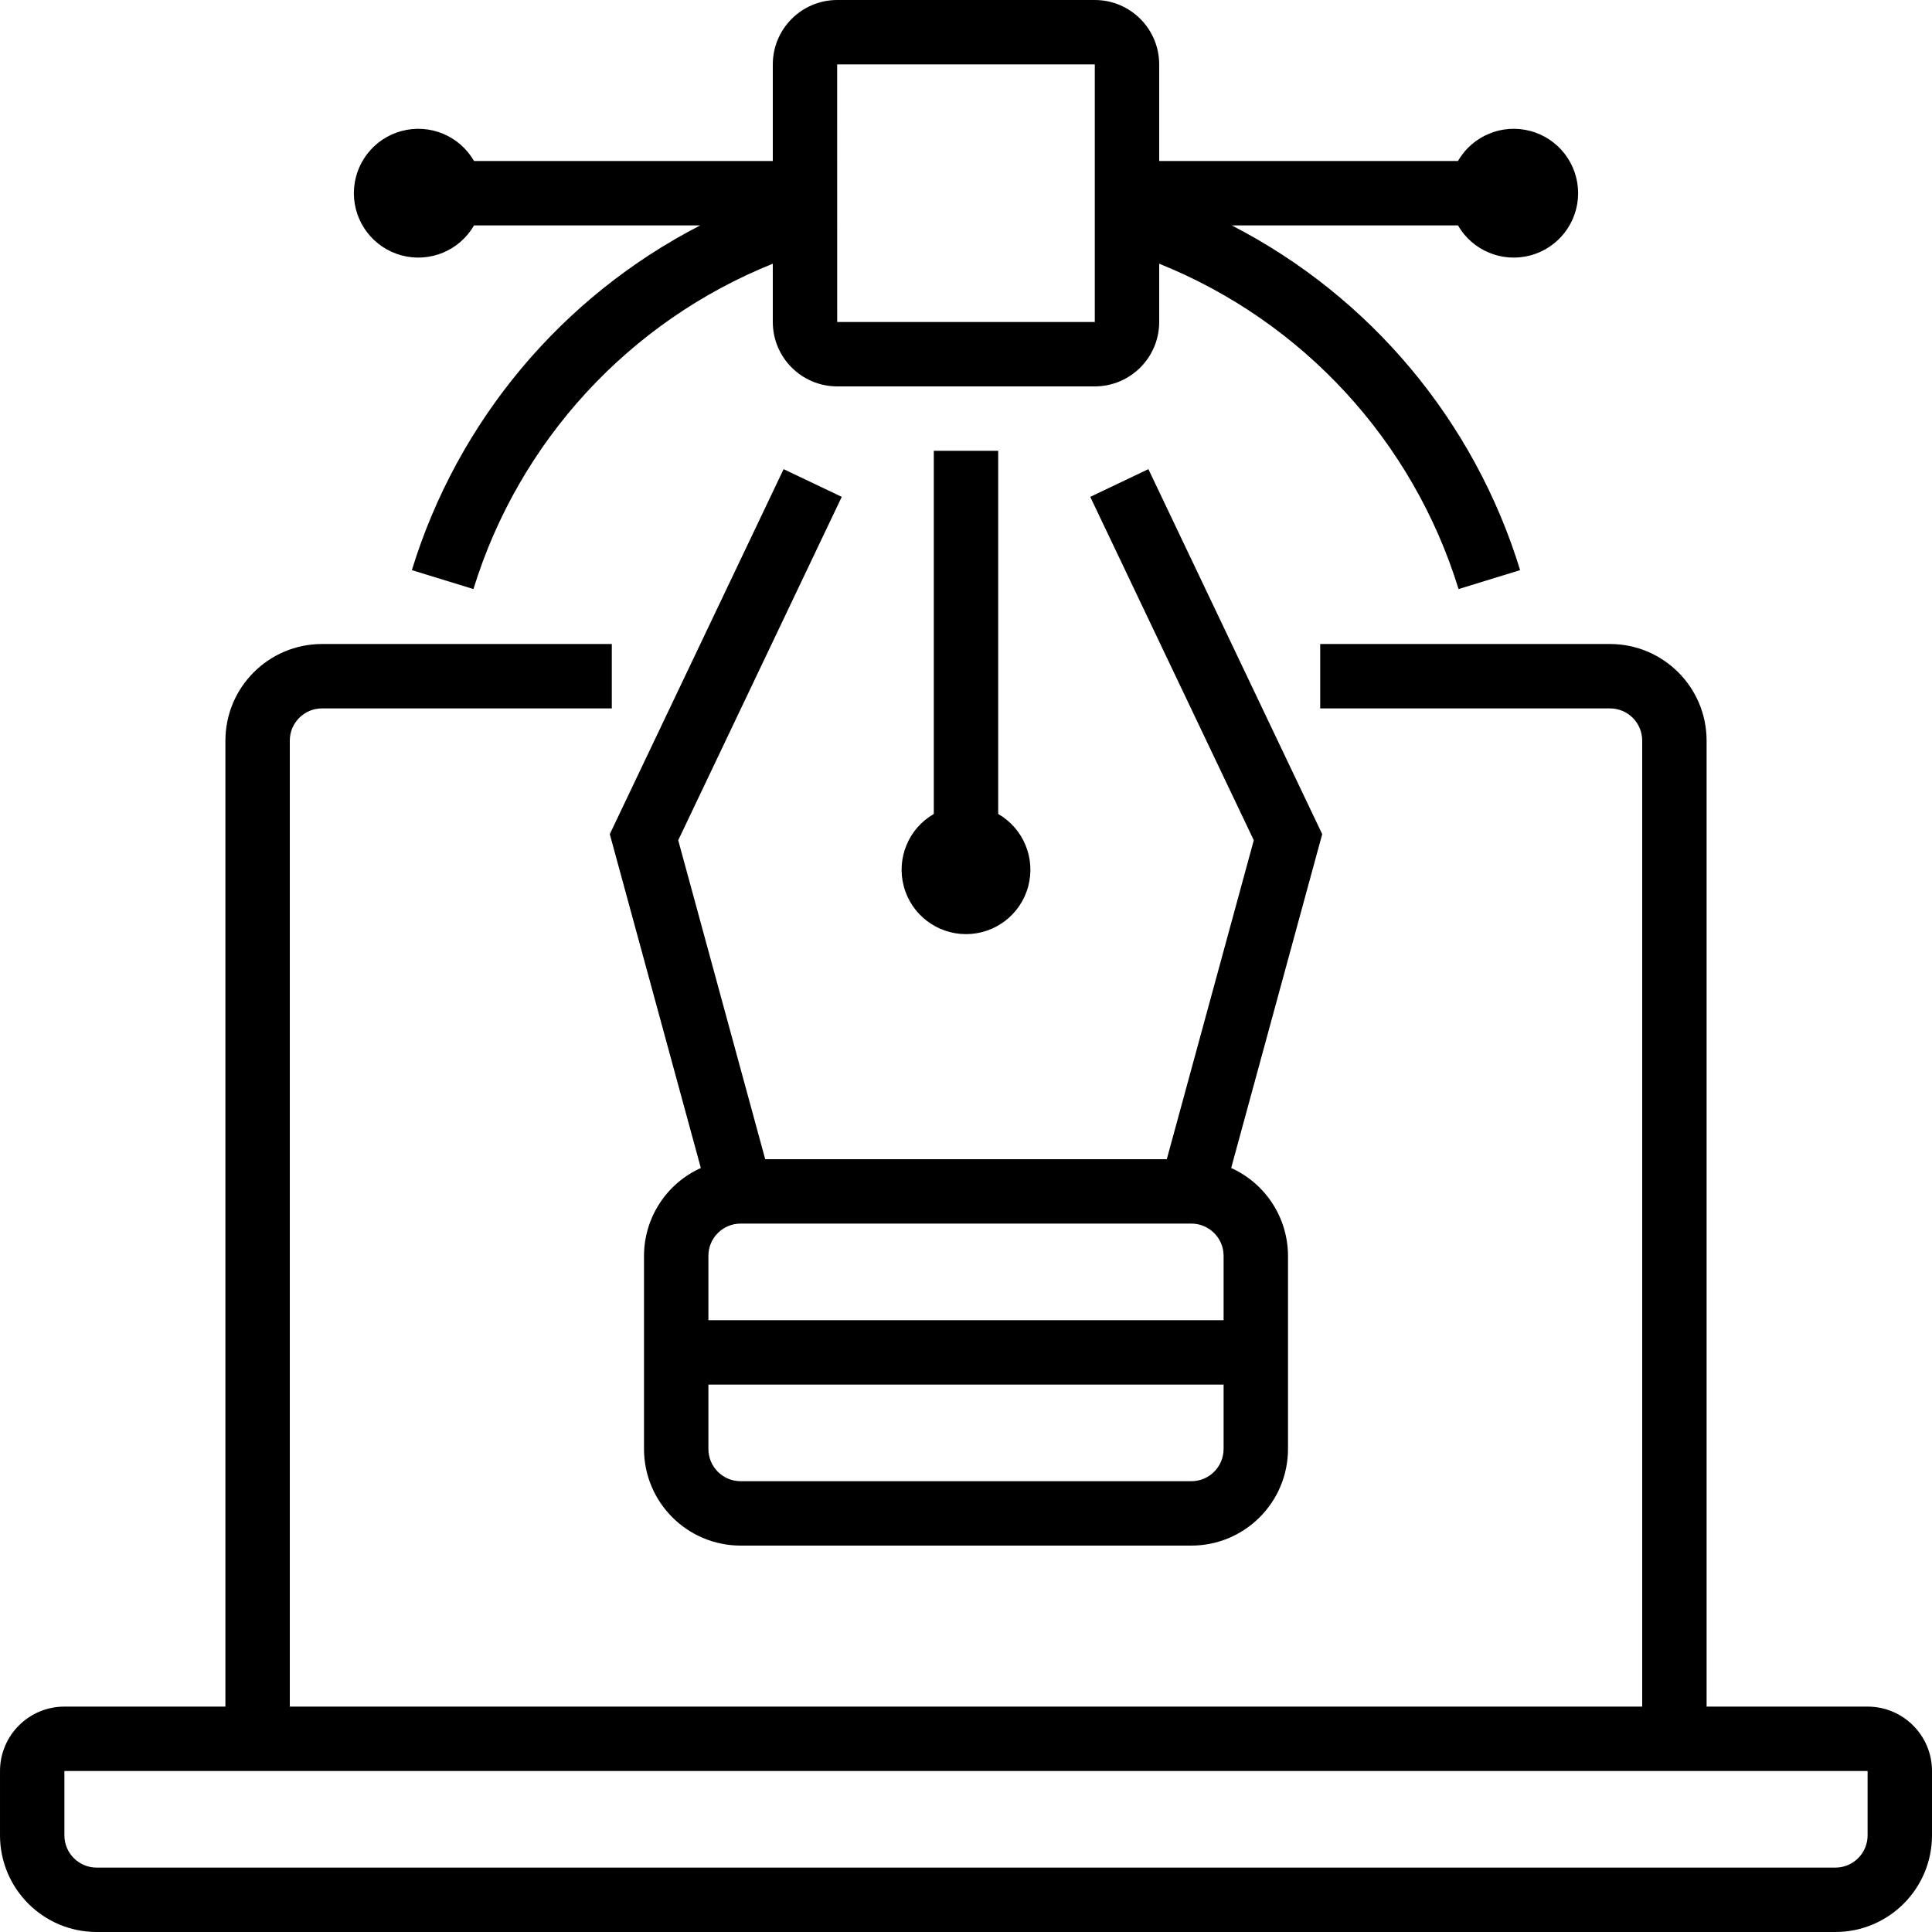 <svg height="480pt" viewBox="0 0 480 480" width="480pt" xmlns="http://www.w3.org/2000/svg"><path d="m285.316 116.559-14.445 6.883 40.629 85.316-21.613 79.242h-99.773l-21.613-79.242 40.629-85.316-14.445-6.883-43.184 90.684 22.621 82.941c-8.578 3.875-14.102 12.406-14.121 21.816v48c.016 13.25 10.75 23.984 24 24h112c13.25-.016 23.984-10.75 24-24v-48c-.02-9.41-5.543-17.941-14.121-21.816l22.621-82.941zm18.684 243.441c-.004 4.414-3.586 7.996-8 8h-112c-4.414-.004-7.996-3.586-8-8v-16h128zm0-32h-128v-16c.004-4.414 3.586-7.996 8-8h112c4.414.004 7.996 3.586 8 8zm0 0"/><path d="m232 112v90.227c-6.273 3.621-9.328 11-7.453 17.996 1.871 6.996 8.211 11.859 15.453 11.859s13.582-4.863 15.453-11.859c1.875-6.996-1.18-14.375-7.453-17.996v-90.227zm0 0"/><path d="m272 0h-64c-8.832.008-15.992 7.168-16 16v24h-74.227c-3.621-6.273-11-9.328-17.996-7.453-6.996 1.871-11.859 8.211-11.859 15.453s4.863 13.582 11.859 15.453c6.996 1.875 14.375-1.18 17.996-7.453h56.199c-34.445 17.73-60.277 48.613-71.645 85.648l15.297 4.703c11.336-36.781 38.664-66.48 74.375-80.836v14.484c.008 8.832 7.168 15.992 16 16h64c8.832-.008 15.992-7.168 16-16v-14.484c35.711 14.355 63.039 44.055 74.375 80.836l15.297-4.703c-11.367-37.035-37.199-67.918-71.645-85.648h56.199c3.621 6.273 11 9.328 17.996 7.453 6.996-1.871 11.859-8.211 11.859-15.453s-4.863-13.582-11.859-15.453c-6.996-1.875-14.375 1.18-17.996 7.453h-74.227v-24c-.008-8.832-7.168-15.992-16-16zm0 80h-64l-.012-64h64.012zm0 0"/><path d="m464 424h-40v-240c-.016-13.25-10.75-23.984-24-24h-72v16h72c4.414.004 7.996 3.586 8 8v240h-336v-240c.004-4.414 3.586-7.996 8-8h72v-16h-72c-13.25.016-23.984 10.75-24 24v240h-40c-8.832.008-15.992 7.168-16 16v16c.016 13.25 10.75 23.984 24 24h432c13.25-.016 23.984-10.75 24-24v-16c-.008-8.832-7.168-15.992-16-16zm0 32c-.004 4.414-3.586 7.996-8 8h-432c-4.414-.004-7.996-3.586-8-8v-16h448zm0 0"/></svg>